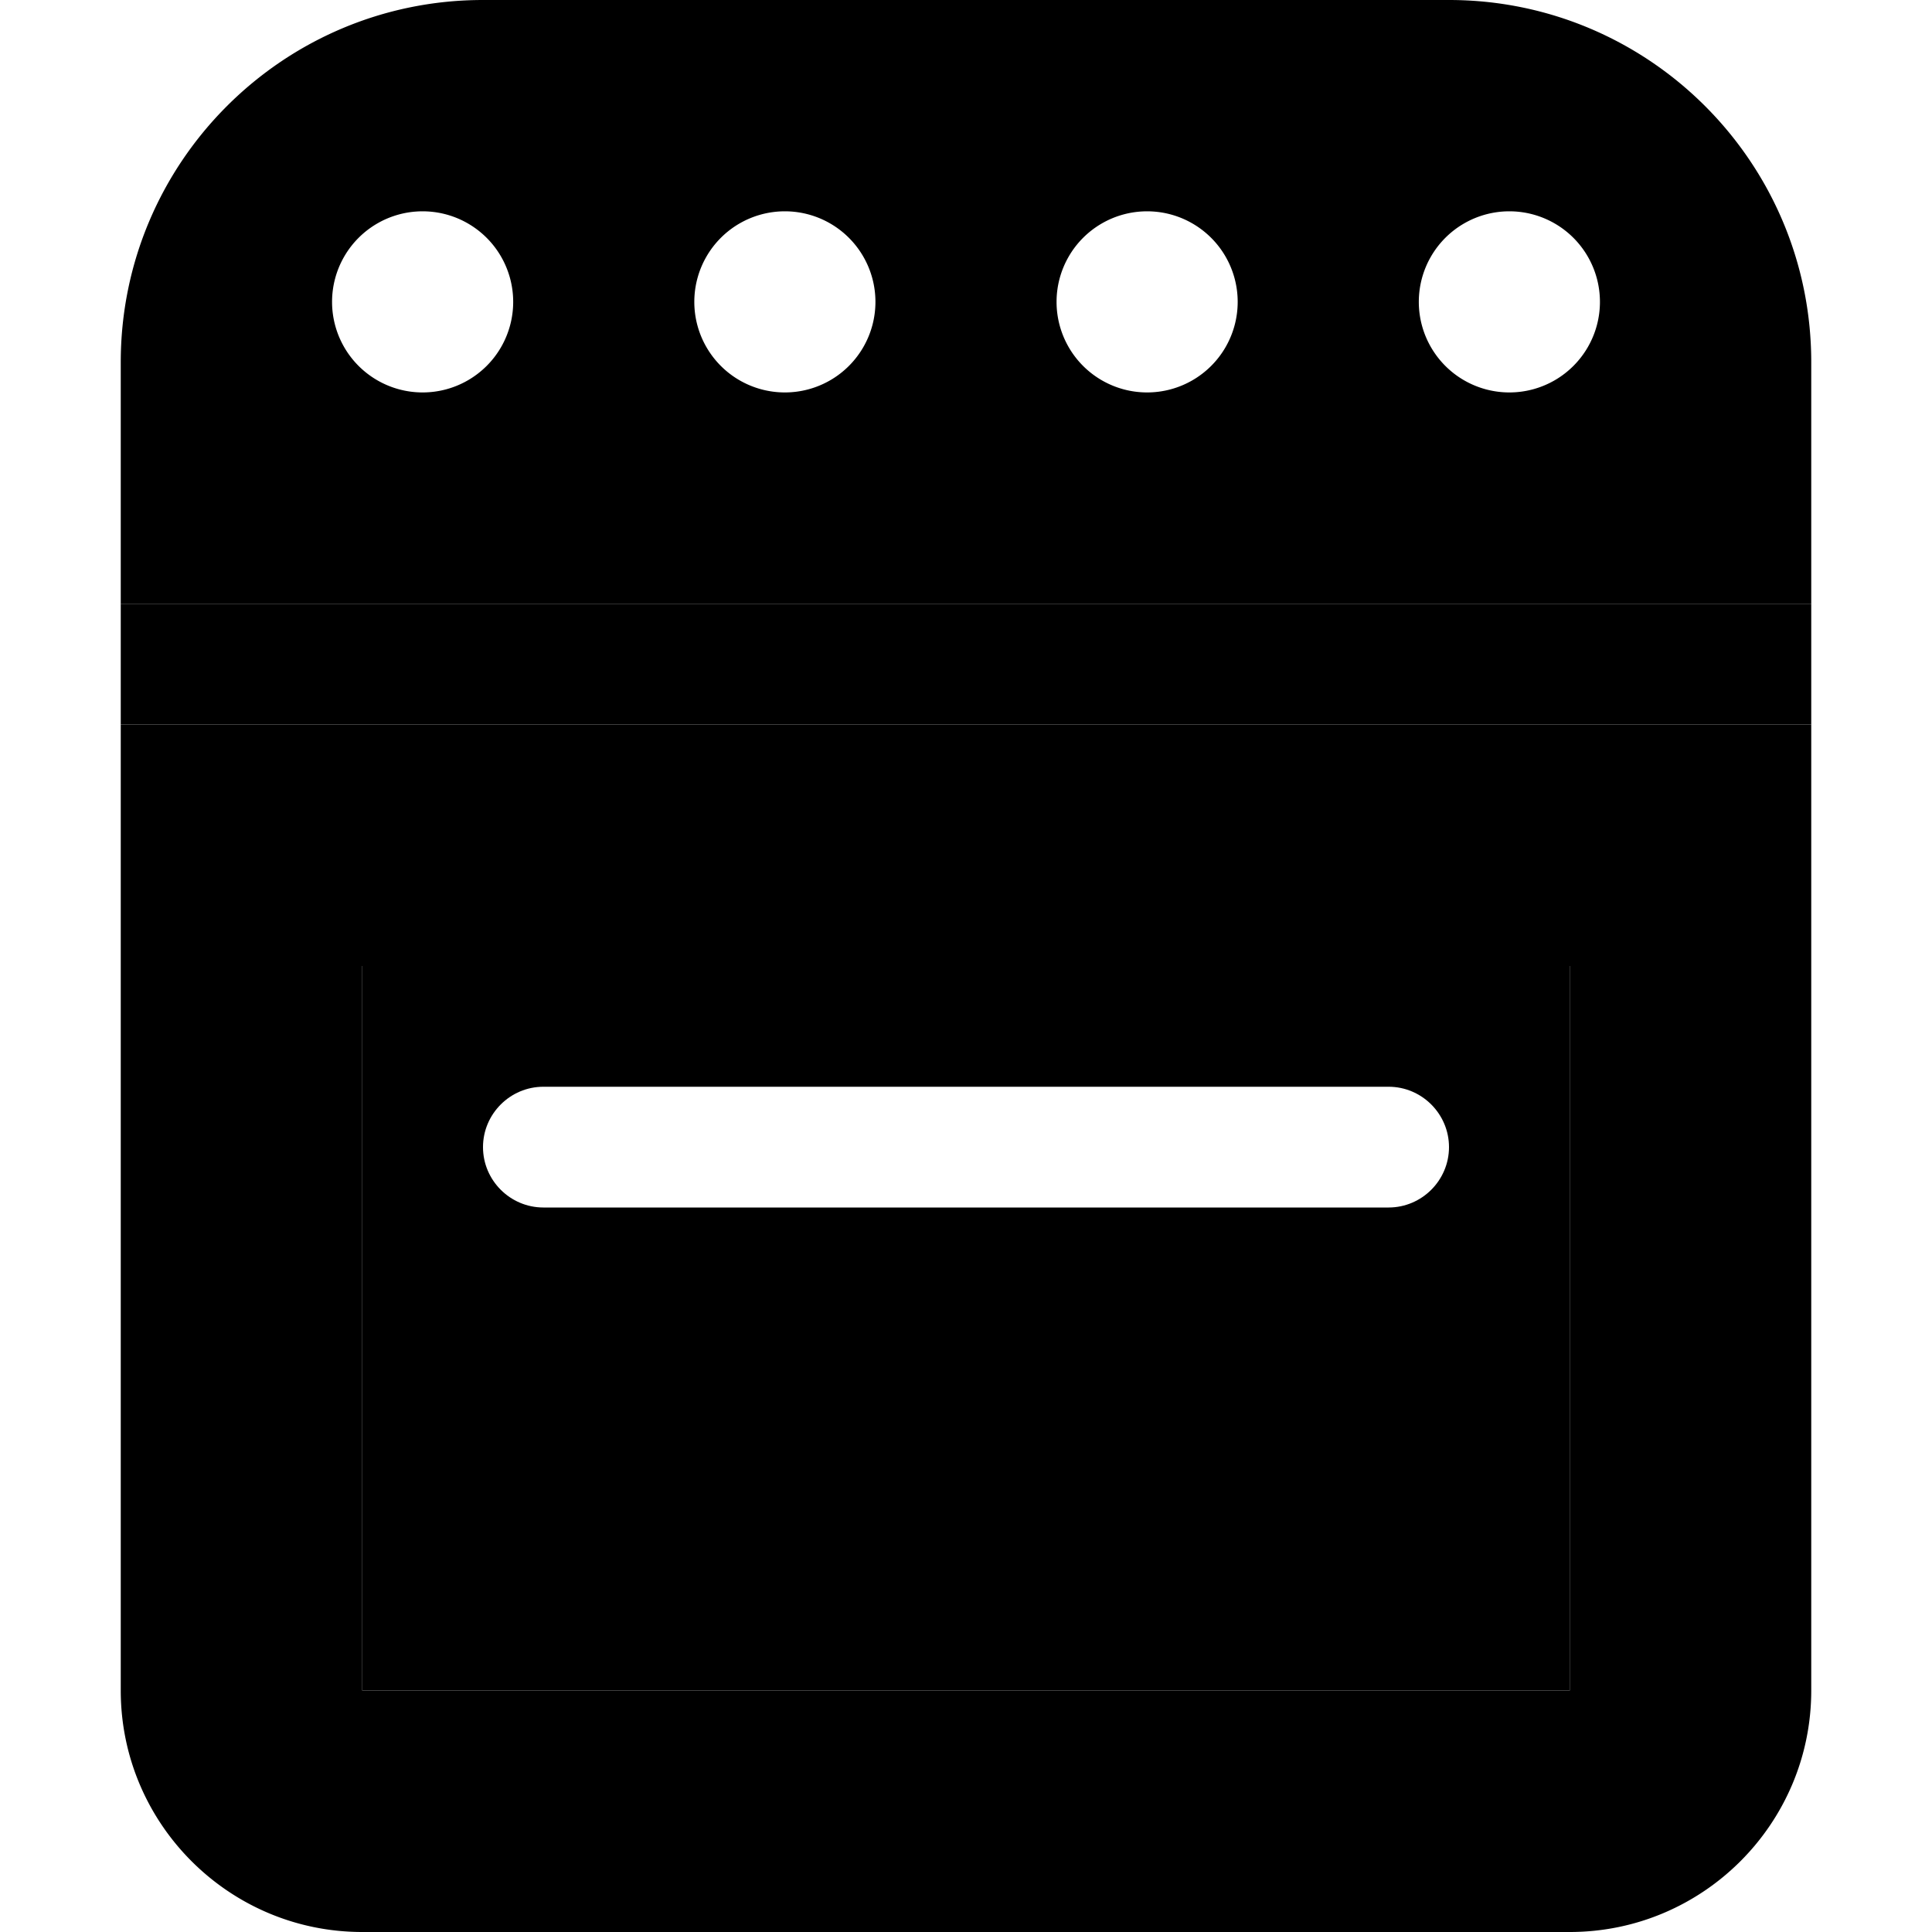 <svg xmlns="http://www.w3.org/2000/svg" width="24" height="24" viewBox="0 0 448 512"><path class="pr-icon-duotone-secondary" d="M0 160l448 0 0 32-64 0L64 192 0 192l0-32zm64 96l320 0 0 192L64 448l0-192zm32 48c0 8.8 7.2 16 16 16l224 0c8.8 0 16-7.2 16-16s-7.2-16-16-16l-224 0c-8.8 0-16 7.2-16 16z"/><path class="pr-icon-duotone-primary" d="M96 0L352 0c53 0 96 43 96 96l0 64L0 160 0 96C0 43 43 0 96 0zM80 104a24 24 0 1 0 0-48 24 24 0 1 0 0 48zM200 80a24 24 0 1 0 -48 0 24 24 0 1 0 48 0zm72 24a24 24 0 1 0 0-48 24 24 0 1 0 0 48zM392 80a24 24 0 1 0 -48 0 24 24 0 1 0 48 0zM64 256l0 192 320 0 0-192L64 256zM0 192l64 0 320 0 64 0 0 64 0 192c0 35.3-28.7 64-64 64L64 512c-35.3 0-64-28.7-64-64L0 256l0-64z"/></svg>